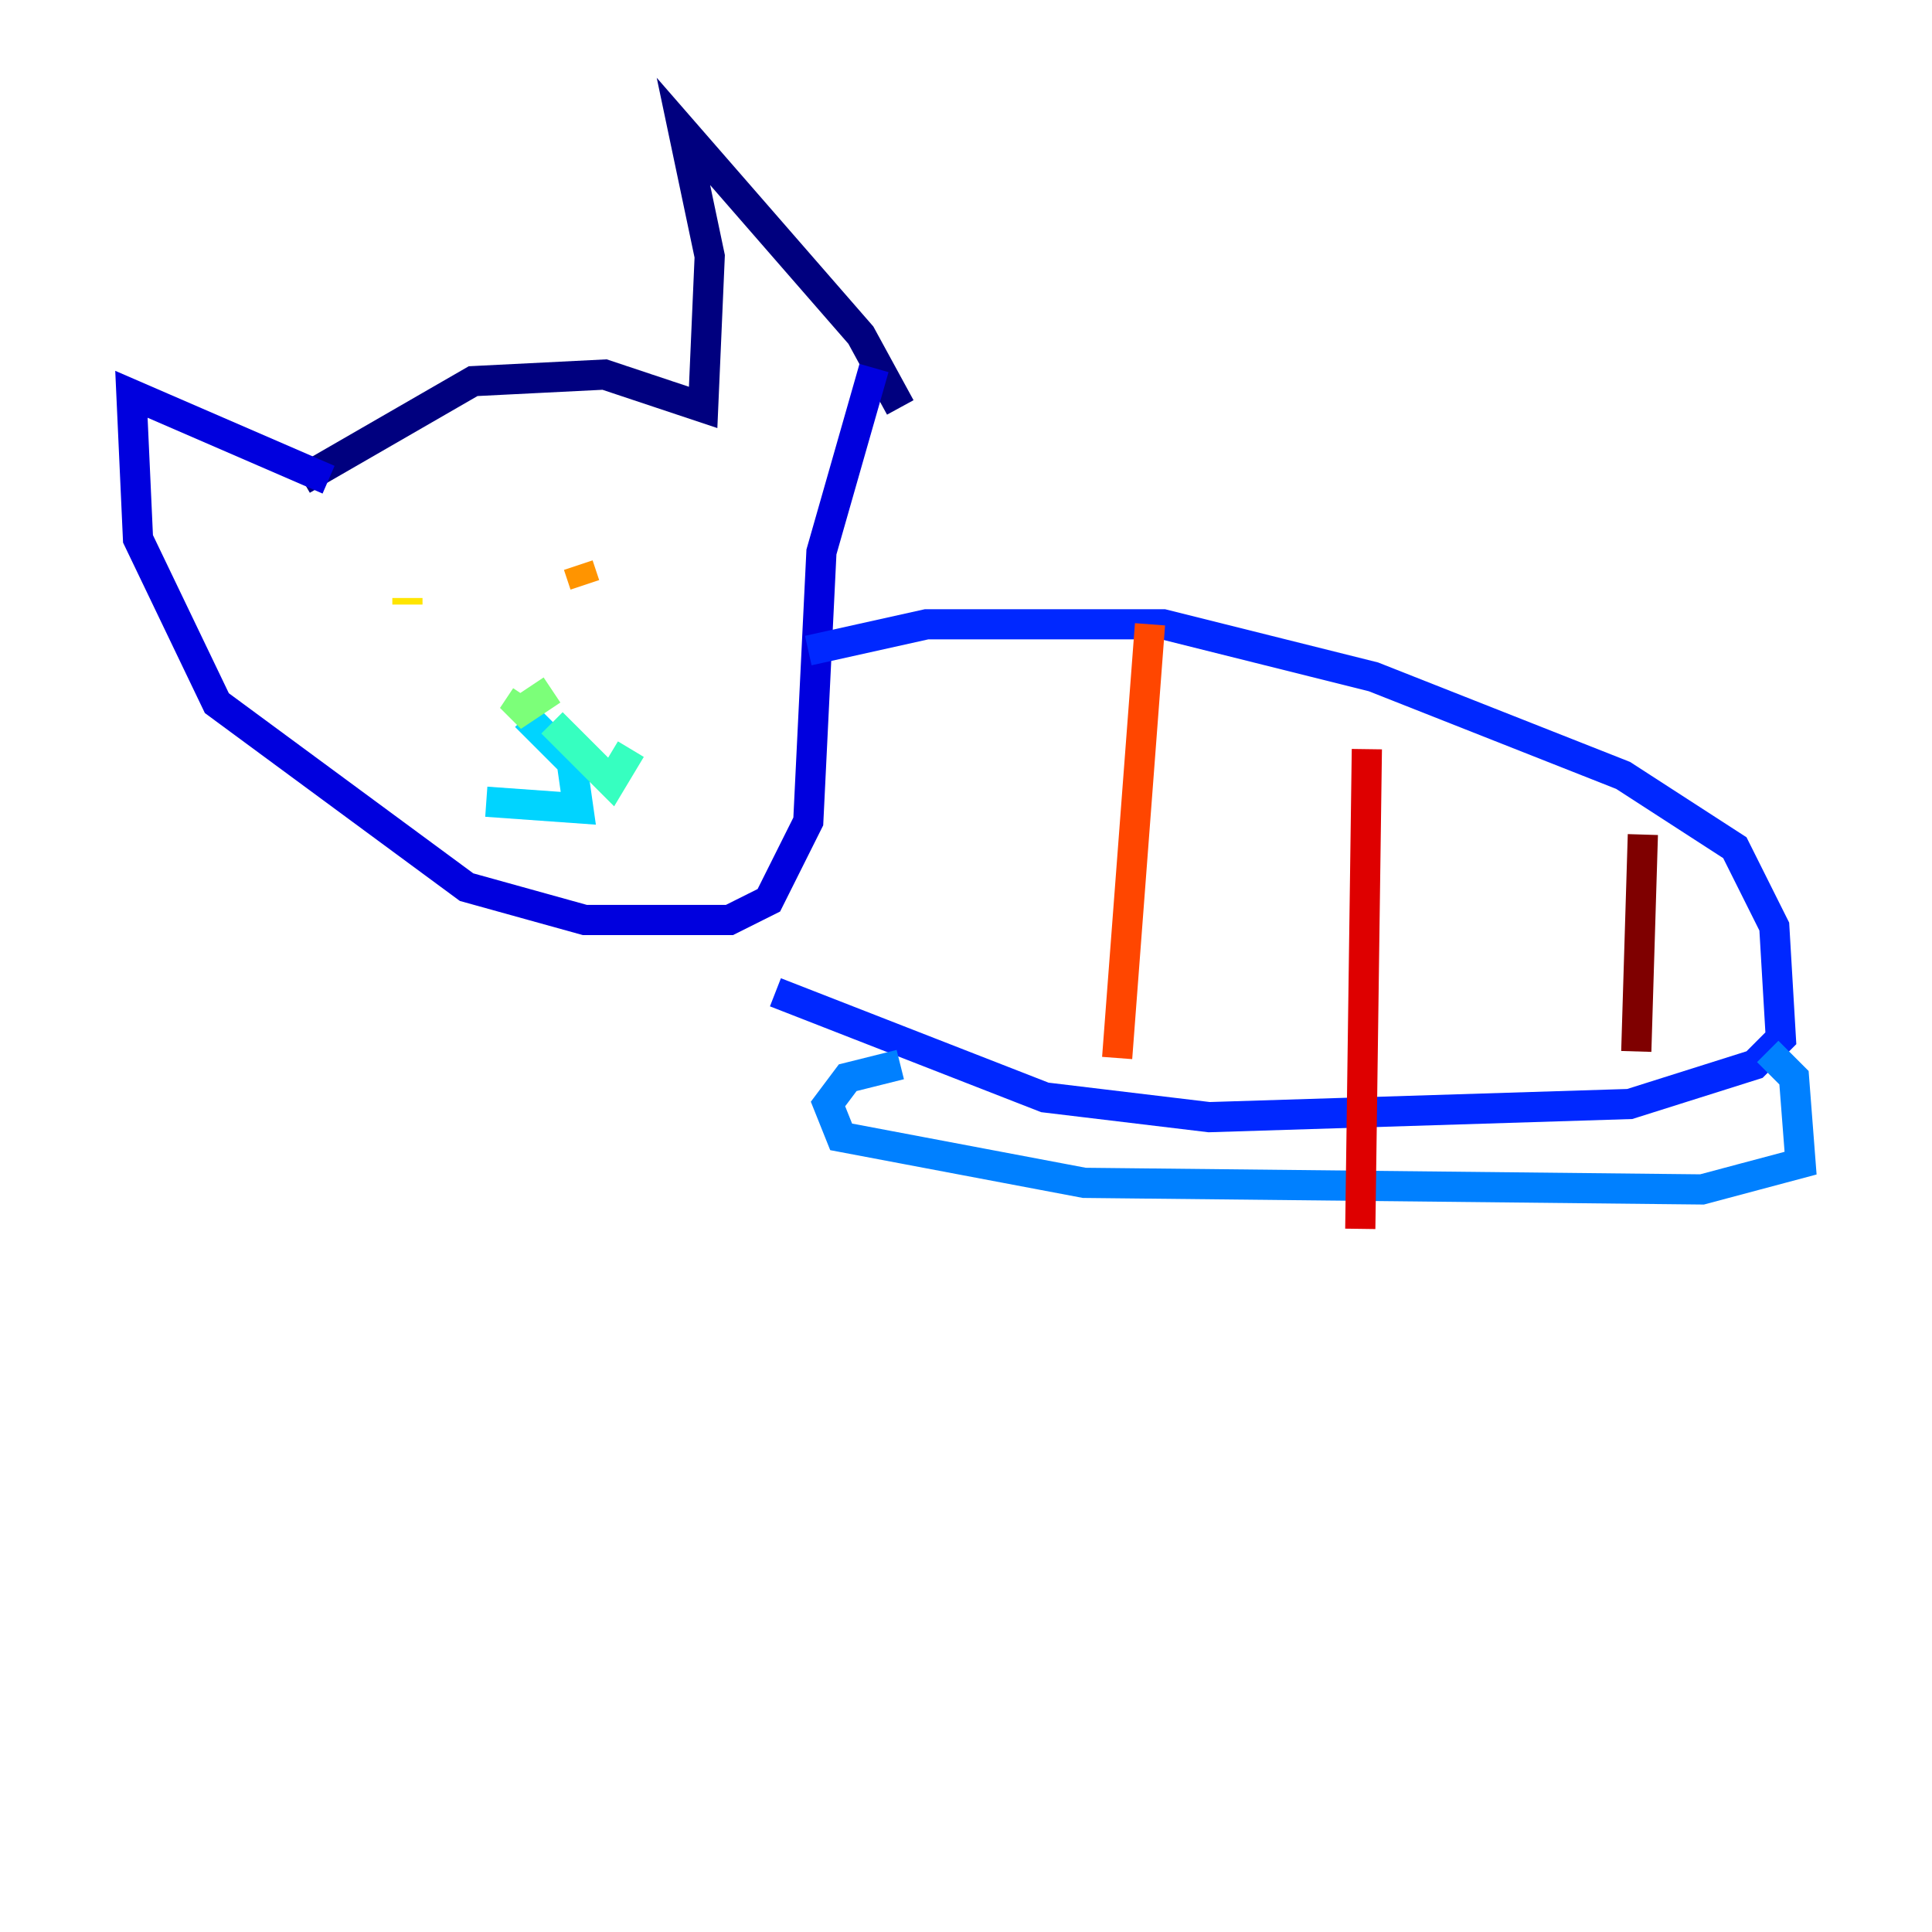 <?xml version="1.0" encoding="utf-8" ?>
<svg baseProfile="tiny" height="128" version="1.2" viewBox="0,0,128,128" width="128" xmlns="http://www.w3.org/2000/svg" xmlns:ev="http://www.w3.org/2001/xml-events" xmlns:xlink="http://www.w3.org/1999/xlink"><defs /><polyline fill="none" points="20.027,31.782 31.347,25.252 40.054,24.816 46.585,26.993 47.02,16.98 45.279,8.707 57.034,22.204 59.646,26.993" stroke="#00007f" stroke-width="2" /><polyline fill="none" points="21.769,31.782 8.707,26.122 9.143,35.701 14.367,46.585 30.912,58.776 38.748,60.952 48.327,60.952 50.939,59.646 53.551,54.422 54.422,36.571 57.905,24.381" stroke="#0000de" stroke-width="2" /><polyline fill="none" points="53.551,43.102 61.388,41.361 77.061,41.361 90.993,44.843 107.537,51.374 114.939,56.163 117.551,61.388 117.986,68.789 116.245,70.531 107.973,73.143 80.109,74.014 69.225,72.707 51.374,65.742" stroke="#0028ff" stroke-width="2" /><polyline fill="none" points="117.116,69.66 118.857,71.401 119.293,77.061 112.762,78.803 71.837,78.367 55.728,75.32 54.857,73.143 56.163,71.401 59.646,70.531" stroke="#0080ff" stroke-width="2" /><polyline fill="none" points="34.83,47.456 37.878,50.503 38.313,53.551 32.218,53.116" stroke="#00d4ff" stroke-width="2" /><polyline fill="none" points="36.571,47.891 40.49,51.809 41.796,49.633" stroke="#36ffc0" stroke-width="2" /><polyline fill="none" points="36.571,45.714 33.959,47.456 34.83,46.15" stroke="#7cff79" stroke-width="2" /><polyline fill="none" points="25.687,39.184 25.687,39.184" stroke="#c0ff36" stroke-width="2" /><polyline fill="none" points="26.993,39.619 26.993,40.054" stroke="#ffe500" stroke-width="2" /><polyline fill="none" points="38.748,38.748 38.313,37.442" stroke="#ff9400" stroke-width="2" /><polyline fill="none" points="76.191,41.361 74.014,70.095" stroke="#ff4600" stroke-width="2" /><polyline fill="none" points="90.558,49.633 90.122,81.415" stroke="#de0000" stroke-width="2" /><polyline fill="none" points="108.844,55.292 108.408,69.66" stroke="#7f0000" stroke-width="2" /></svg>